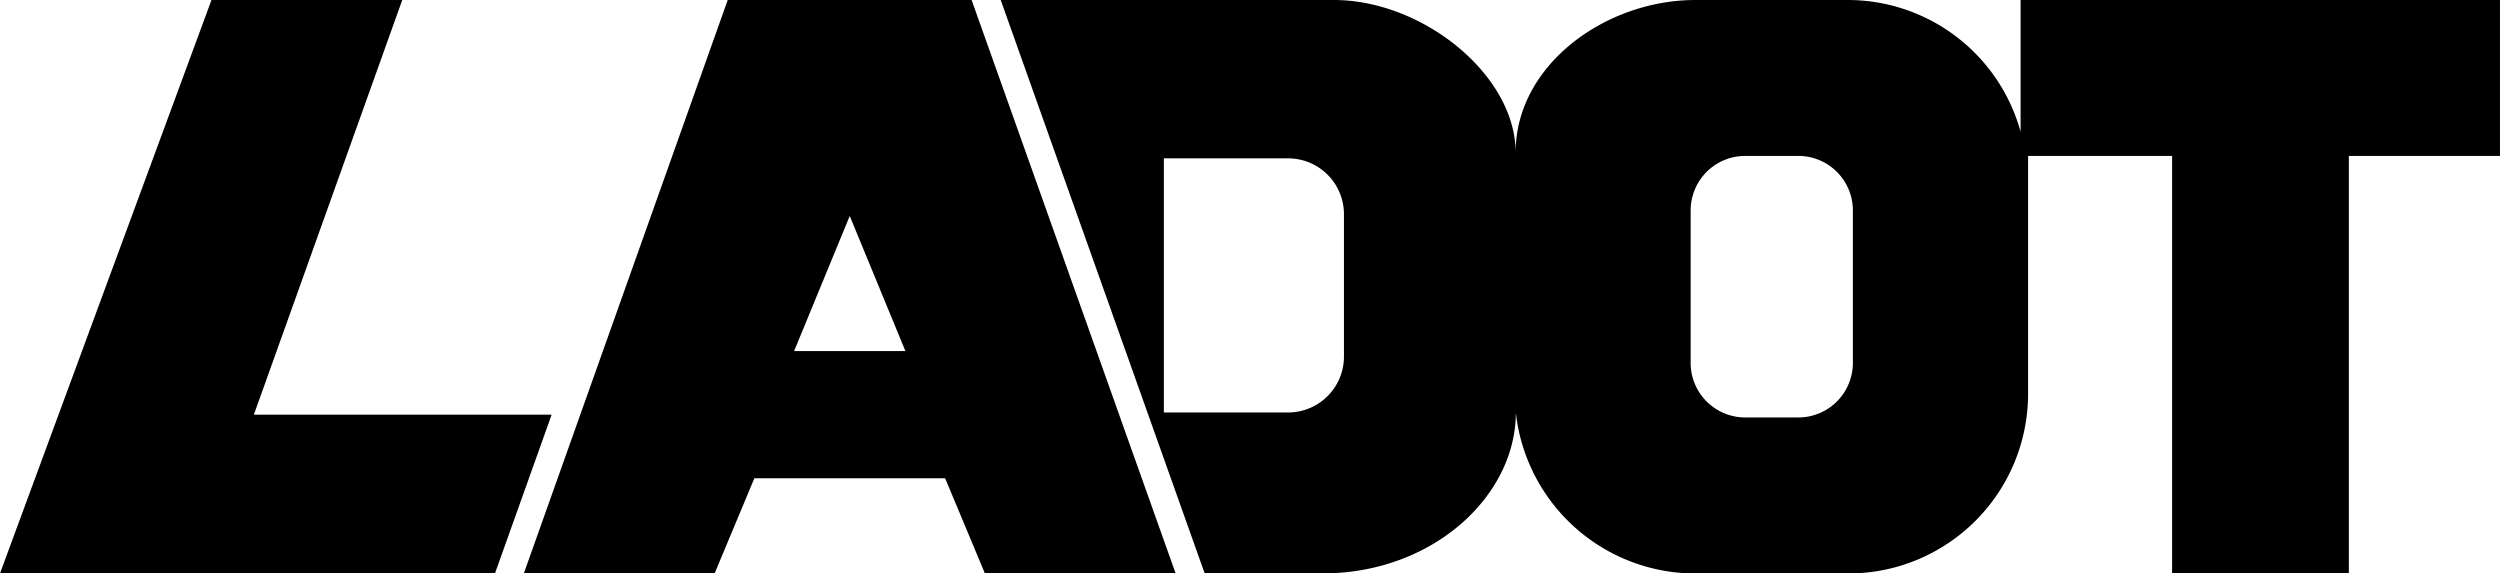 <svg xmlns="http://www.w3.org/2000/svg" viewBox="0 0 697.01 159.86">
  <g id="Layer_2" data-name="Layer 2">
    <g id="Layer_1-2" data-name="Layer 1">
      <polygon points="58.96 0 0 159.86 138 159.86 153.8 115.61 70.78 115.61 112.15 0 58.96 0"/>
      <path d="M270.89,0h-68L146.05,159.86h53.19l11.08-26.52h53.19l11.08,26.52h53.18Zm-34,97.88H221.4l15.51-37.67,15.52,37.67Z"/>
      <path d="M563.35,0V36.74A50,50,0,0,0,515.27,0H472.68c-25.08,0-50.11,18.15-50.11,42.48v.11C422.57,20.8,396.56,0,371.9,0H279l56.87,159.86h32.92c30.6,0,53.83-21.49,53.83-44.83v0a50.38,50.38,0,0,0,50.11,44.86h42.59a50.12,50.12,0,0,0,50.12-50.11V43.47h40.15V159.86h49.28V43.47H697V0ZM374.7,99.43A15.58,15.58,0,0,1,359.13,115H324.49V44.15h34.64A15.57,15.57,0,0,1,374.7,59.72Zm141.89,1.75a15.21,15.21,0,0,1-15.21,15.21H486.57a15.21,15.21,0,0,1-15.21-15.21V58.68a15.21,15.21,0,0,1,15.21-15.21h14.81a15.21,15.21,0,0,1,15.21,15.21Z"/>
    </g>
  </g>
</svg>
